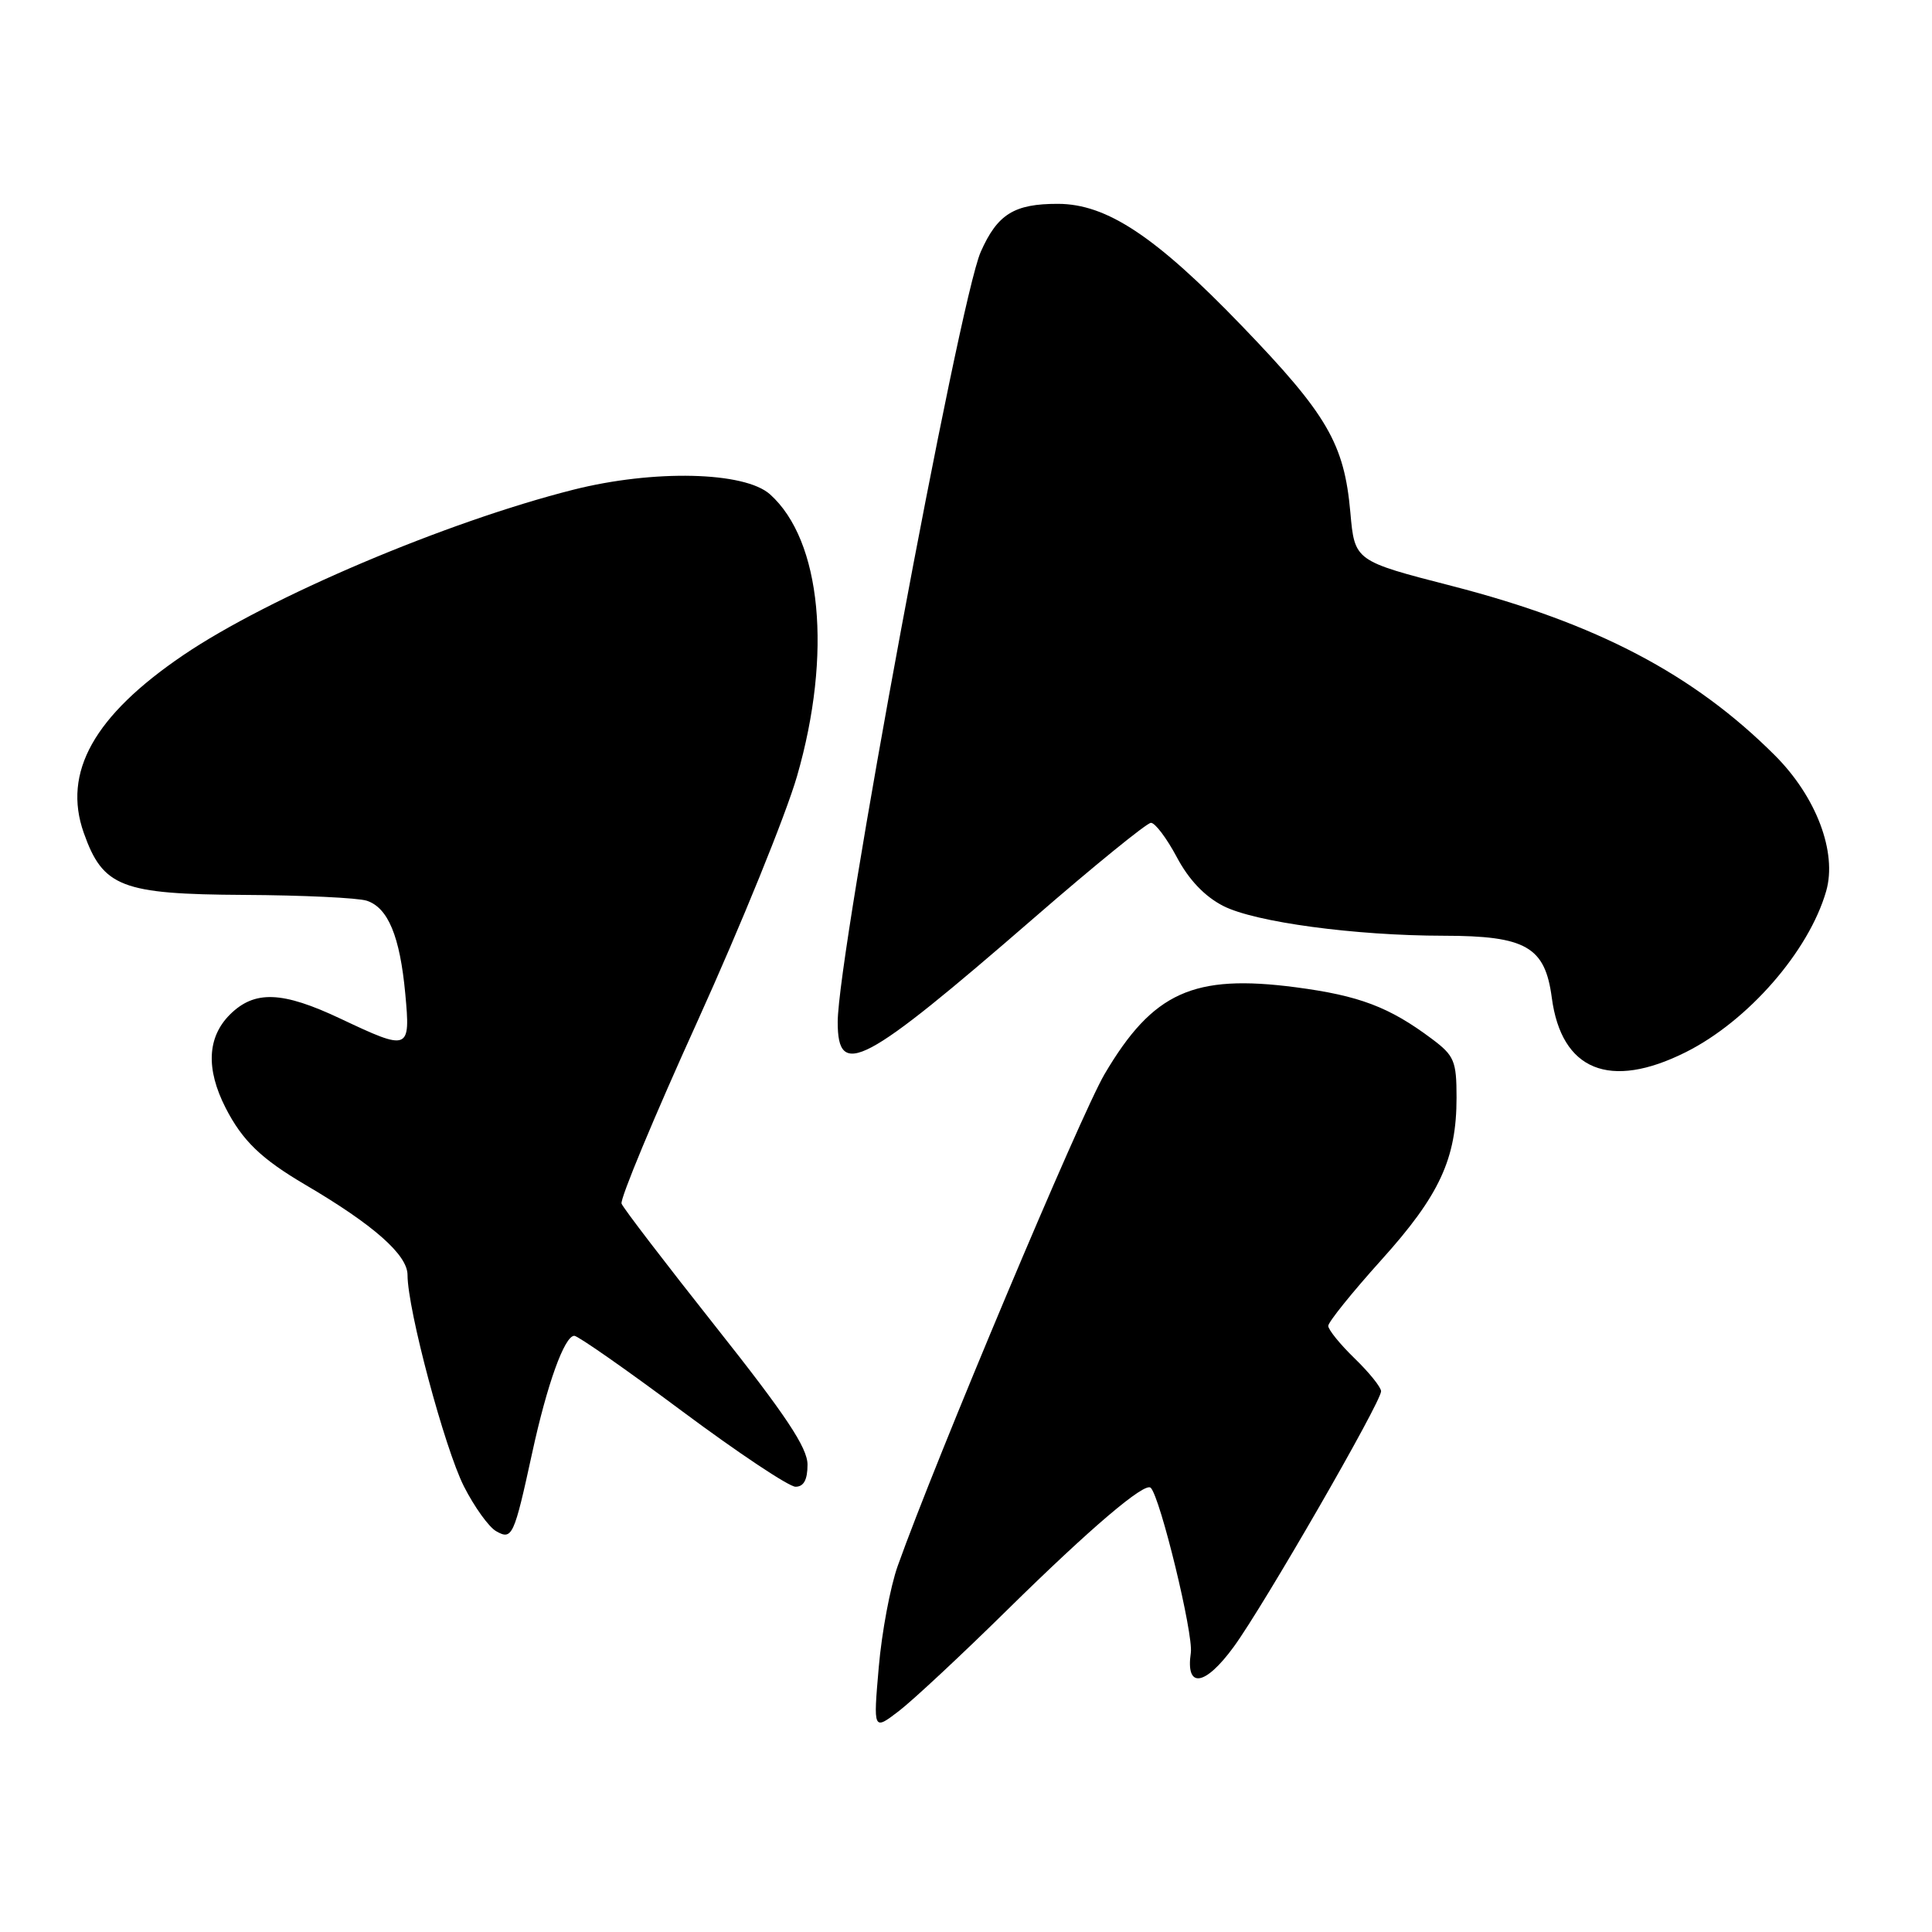 <?xml version="1.0" encoding="UTF-8" standalone="no"?>
<!DOCTYPE svg PUBLIC "-//W3C//DTD SVG 1.1//EN" "http://www.w3.org/Graphics/SVG/1.1/DTD/svg11.dtd" >
<svg xmlns="http://www.w3.org/2000/svg" xmlns:xlink="http://www.w3.org/1999/xlink" version="1.1" viewBox="0 0 256 256">
 <g >
 <path fill="currentColor"
d=" M 133.50 213.29 C 144.53 202.44 151.69 196.35 152.48 197.14 C 153.75 198.42 158.15 216.53 157.79 219.01 C 157.08 223.80 159.65 223.45 163.47 218.22 C 167.41 212.84 183.00 185.80 183.00 184.35 C 183.00 183.82 181.43 181.87 179.50 180.00 C 177.57 178.13 176.00 176.19 176.00 175.69 C 176.00 175.18 179.15 171.27 183.00 166.99 C 190.75 158.40 193.00 153.55 193.00 145.43 C 193.00 140.59 192.70 139.88 189.75 137.67 C 184.09 133.43 180.12 131.93 171.70 130.82 C 158.13 129.04 152.76 131.48 146.37 142.31 C 143.20 147.69 123.99 193.35 118.95 207.50 C 117.97 210.25 116.84 216.28 116.44 220.91 C 115.71 229.32 115.71 229.32 119.11 226.72 C 120.97 225.29 127.45 219.25 133.50 213.29 Z  M 70.52 192.50 C 72.49 183.42 74.80 177.00 76.10 177.00 C 76.58 177.00 83.02 181.50 90.40 187.00 C 97.79 192.50 104.54 197.00 105.41 197.00 C 106.50 197.00 107.00 196.08 107.00 194.07 C 107.00 191.84 104.13 187.52 94.88 175.85 C 88.22 167.44 82.58 160.08 82.36 159.49 C 82.13 158.90 86.66 148.01 92.43 135.30 C 98.19 122.59 104.12 107.99 105.61 102.85 C 110.29 86.63 108.85 71.61 102.03 65.50 C 98.65 62.48 86.62 62.20 75.97 64.89 C 59.11 69.15 35.59 79.13 24.27 86.82 C 12.46 94.84 8.26 102.34 11.10 110.36 C 13.64 117.54 16.08 118.49 32.33 118.58 C 40.12 118.62 47.44 118.97 48.60 119.35 C 51.42 120.28 52.99 124.05 53.70 131.66 C 54.40 139.21 54.22 139.28 45.16 135.00 C 37.39 131.32 33.72 131.19 30.45 134.45 C 27.46 137.45 27.27 141.65 29.89 146.79 C 32.12 151.15 34.61 153.55 40.46 156.99 C 49.49 162.29 54.00 166.27 54.00 168.94 C 54.00 173.51 58.91 191.88 61.47 196.95 C 62.85 199.67 64.77 202.34 65.74 202.89 C 67.87 204.10 68.11 203.57 70.52 192.50 Z  M 223.35 139.43 C 231.62 135.30 239.69 126.05 241.98 118.07 C 243.45 112.93 240.67 105.57 235.17 100.08 C 224.42 89.34 211.56 82.59 192.45 77.66 C 179.50 74.33 179.50 74.33 178.93 67.91 C 178.12 58.79 175.88 54.94 164.55 43.18 C 153.13 31.32 146.65 27.02 140.18 27.01 C 134.38 27.00 132.16 28.38 129.95 33.38 C 127.06 39.92 111.00 126.39 111.00 135.43 C 111.00 143.05 114.39 141.25 137.00 121.64 C 144.97 114.72 151.95 109.05 152.50 109.03 C 153.05 109.01 154.59 111.06 155.93 113.57 C 157.52 116.57 159.63 118.79 162.10 120.05 C 166.30 122.19 179.54 123.98 191.30 123.99 C 202.20 124.00 204.73 125.45 205.62 132.20 C 206.90 141.85 213.30 144.45 223.35 139.43 Z "/>
</g>
</svg>